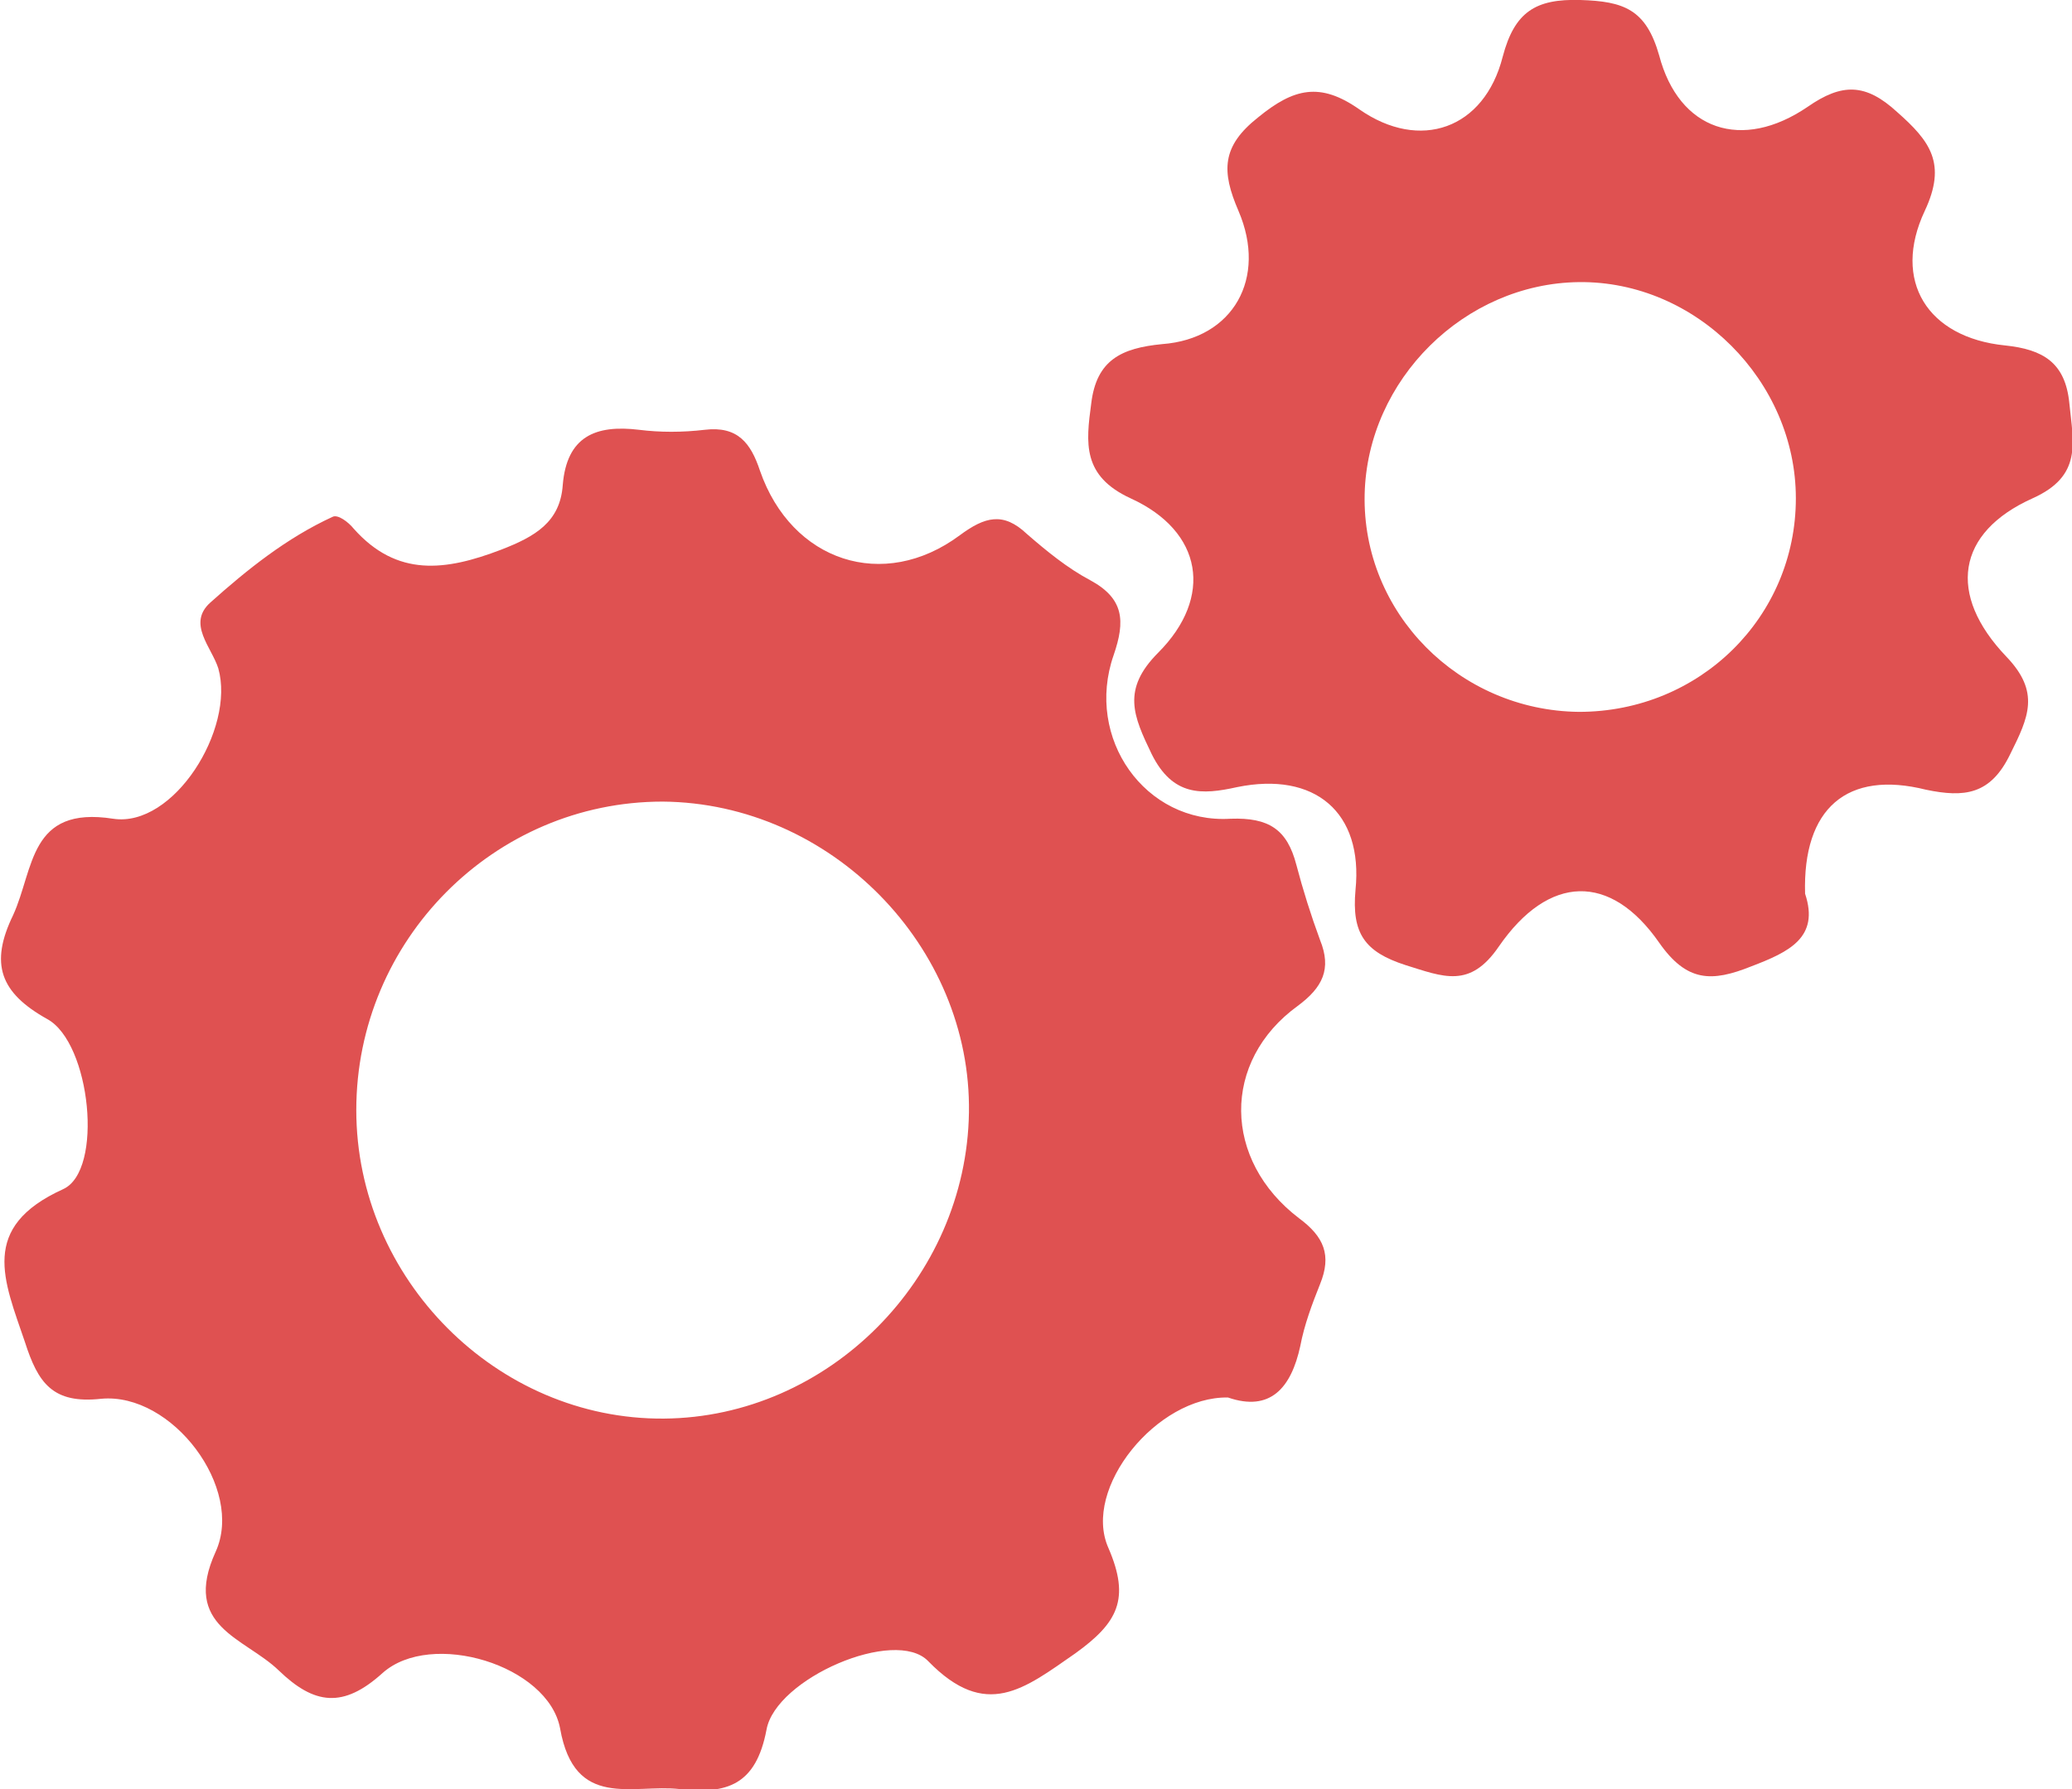 <svg width="44" height="38" fill="none" xmlns="http://www.w3.org/2000/svg"><g clip-path="url(#clip0)" fill="#DF5151"><path d="M26.076 29.683c-1.508-.028-3.099 1.932-2.54 3.192.474 1.092.195 1.596-.698 2.24-1.09.757-1.899 1.429-3.127.168-.698-.728-3.239.364-3.434 1.457-.224 1.176-.838 1.372-1.843 1.26-1.005-.112-2.233.448-2.54-1.288-.252-1.345-2.737-2.1-3.77-1.177-.837.757-1.451.673-2.205-.055-.726-.7-2.066-.925-1.34-2.52.614-1.345-.922-3.39-2.43-3.25-1.032.113-1.34-.335-1.619-1.203-.446-1.316-.977-2.437.81-3.249.866-.392.586-3.108-.335-3.612C0 21.086-.223 20.47.28 19.434c.447-.98.335-2.324 2.122-2.044 1.284.196 2.596-1.905 2.234-3.193-.14-.448-.67-.952-.168-1.4.782-.7 1.62-1.372 2.596-1.82.112-.056.335.112.447.252.921 1.036 1.954.896 3.127.448.726-.28 1.256-.588 1.312-1.372.084-1.036.698-1.288 1.62-1.176.446.056.92.056 1.395 0 .698-.084.978.28 1.173.868.67 1.932 2.624 2.576 4.244 1.372.53-.392.921-.504 1.424-.028.418.364.865.728 1.34.98.726.392.753.868.502 1.596-.614 1.764.67 3.585 2.485 3.473.81-.028 1.2.224 1.396.98.14.532.307 1.064.503 1.596.25.616.055 1.008-.475 1.4-1.62 1.176-1.591 3.276.028 4.509.53.392.698.784.447 1.4-.168.42-.336.868-.42 1.316-.195.896-.641 1.4-1.535 1.092zm-18.51-6.105c0 3.585 2.987 6.581 6.533 6.553 3.49-.028 6.421-2.968 6.477-6.497.056-3.528-2.931-6.58-6.505-6.608-3.573 0-6.505 2.94-6.505 6.552z"/><path d="M38.333 18.986c.307.924-.335 1.232-1.145 1.54-.838.336-1.368.336-1.955-.504-1.032-1.484-2.345-1.456-3.406.084-.614.896-1.172.644-1.982.392-.865-.28-1.144-.672-1.06-1.596.167-1.652-.866-2.52-2.513-2.184-.754.168-1.368.196-1.815-.7-.391-.813-.642-1.373.14-2.157 1.172-1.176.949-2.576-.587-3.276-1.033-.476-.95-1.176-.837-2.016.111-.924.642-1.176 1.507-1.26 1.508-.112 2.234-1.4 1.62-2.829-.363-.84-.363-1.372.418-1.988.754-.616 1.313-.756 2.15-.168 1.284.896 2.652.42 3.043-1.12.251-.952.698-1.232 1.647-1.204.922.028 1.396.196 1.675 1.176.42 1.596 1.76 2.044 3.155 1.092.726-.504 1.229-.504 1.899.112.698.616 1.06 1.092.586 2.1-.698 1.485.056 2.689 1.703 2.857.81.084 1.284.364 1.368 1.232.084.84.28 1.54-.782 2.016-1.619.728-1.814 2.044-.558 3.36.726.756.475 1.288.084 2.073-.419.868-.977.924-1.787.756-1.675-.42-2.624.392-2.569 2.212zM33.53 15.12c2.568 0 4.606-2.016 4.606-4.536 0-2.492-2.122-4.62-4.606-4.592-2.43.028-4.495 2.072-4.551 4.508-.056 2.52 2.01 4.593 4.55 4.62z"/></g><defs><clipPath id="clip0"><path fill="#fff" d="M0 0h44v38H0z"/></clipPath></defs></svg>